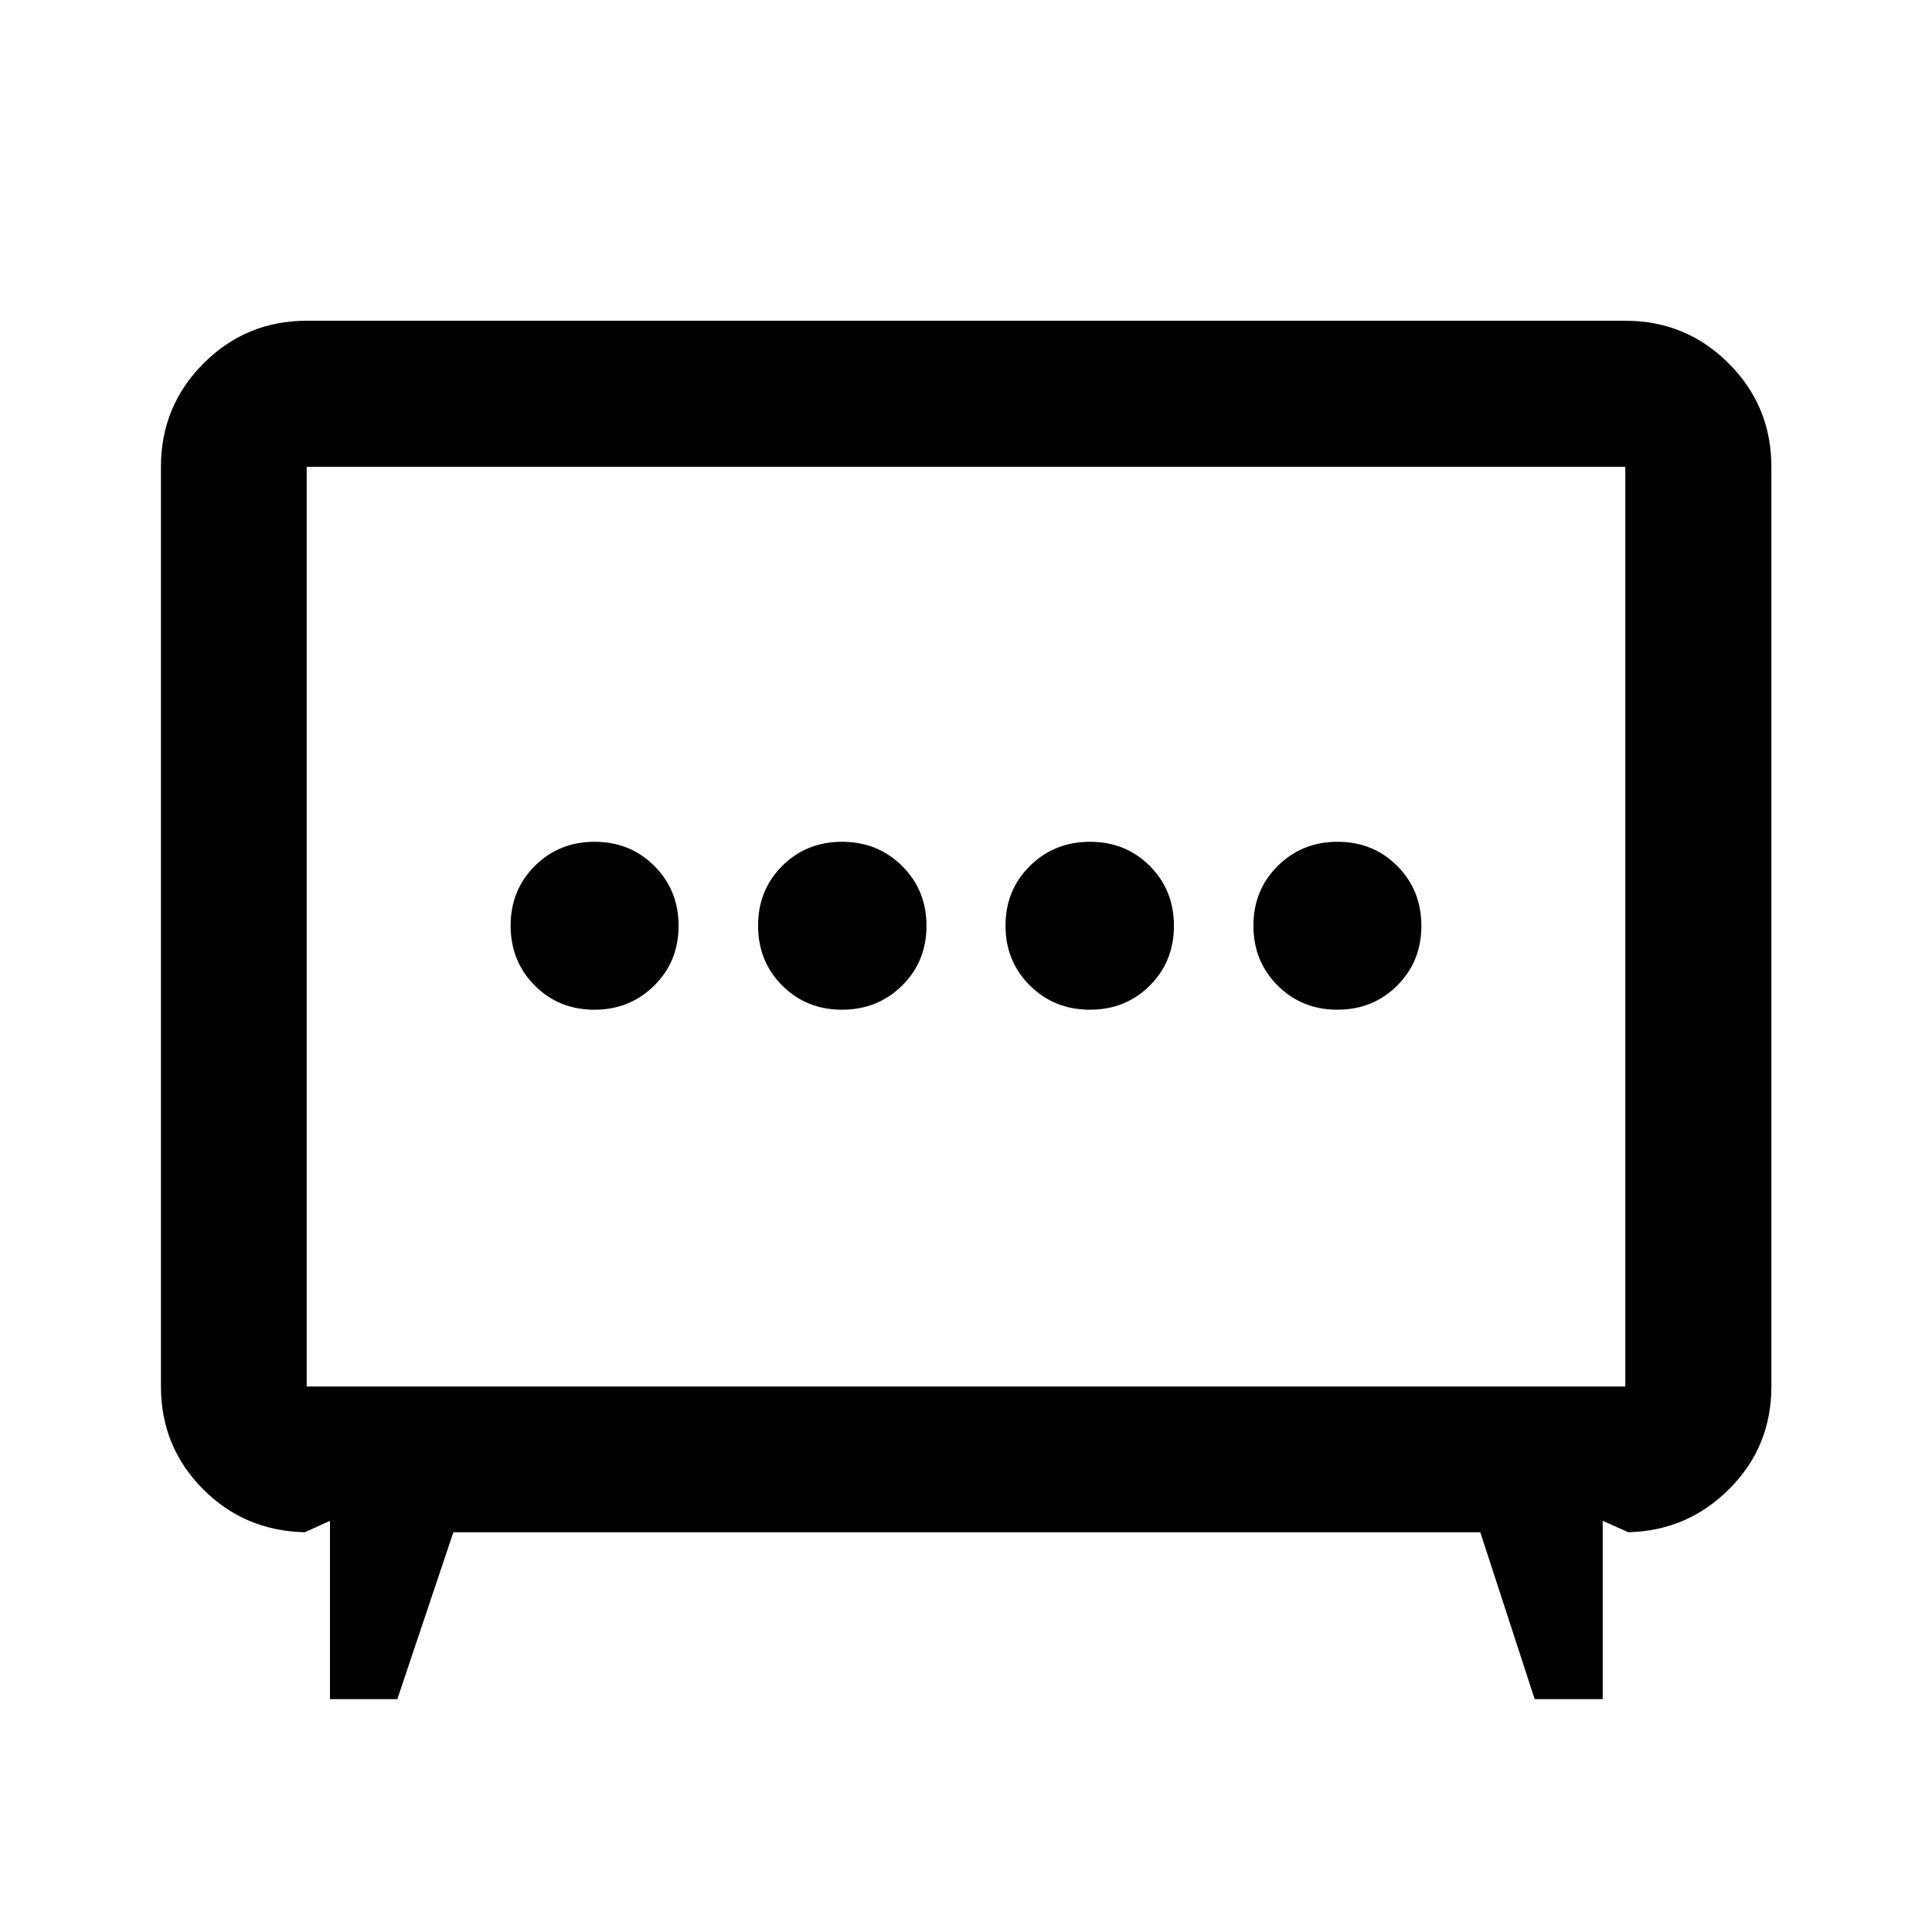<svg xmlns="http://www.w3.org/2000/svg" height="40" viewBox="0 -960 960 960" width="40"><path d="M418.37-458.28q17.71 0 29.86-11.98 12.14-11.98 12.14-29.7t-12.12-29.74q-12.12-12.02-29.84-12.02t-29.72 11.98q-12.01 11.98-12.01 29.7t11.99 29.74q11.98 12.02 29.7 12.02Zm123.22 0q17.72 0 29.72-11.98 12.01-11.98 12.01-29.7t-11.99-29.74q-11.98-12.02-29.7-12.02-17.71 0-29.86 11.98-12.14 11.98-12.14 29.7t12.12 29.74q12.12 12.02 29.84 12.02Zm-246.2 0q17.58 0 29.69-11.98 12.1-11.98 12.1-29.7t-12.03-29.74q-12.04-12.02-29.7-12.02-17.67 0-29.69 11.98-12.03 11.98-12.03 29.7t11.98 29.74q11.97 12.02 29.68 12.02Zm369.16 0q17.67 0 29.69-11.98 12.03-11.98 12.03-29.7t-11.98-29.74q-11.97-12.02-29.68-12.02-17.58 0-29.69 11.98-12.1 11.98-12.1 29.7t12.03 29.74q12.04 12.02 29.7 12.02ZM163.96-115.7v-88.6l-12.51 5.66q-30.07-.66-50.77-21.62-20.71-20.95-20.71-50.8v-456.98q0-30.18 21.15-51.38 21.15-21.2 51.27-21.2h655.22q30.18 0 51.38 21.2 21.2 21.2 21.2 51.38v456.98q0 29.91-20.79 50.79-20.78 20.89-50.28 21.63l-12.74-5.66v88.6h-33.81l-27.02-82.94H225.28l-27.85 82.94h-33.47Zm-11.57-155.36h655.22v-456.98H152.39v456.98ZM480-499.59Z"/></svg>